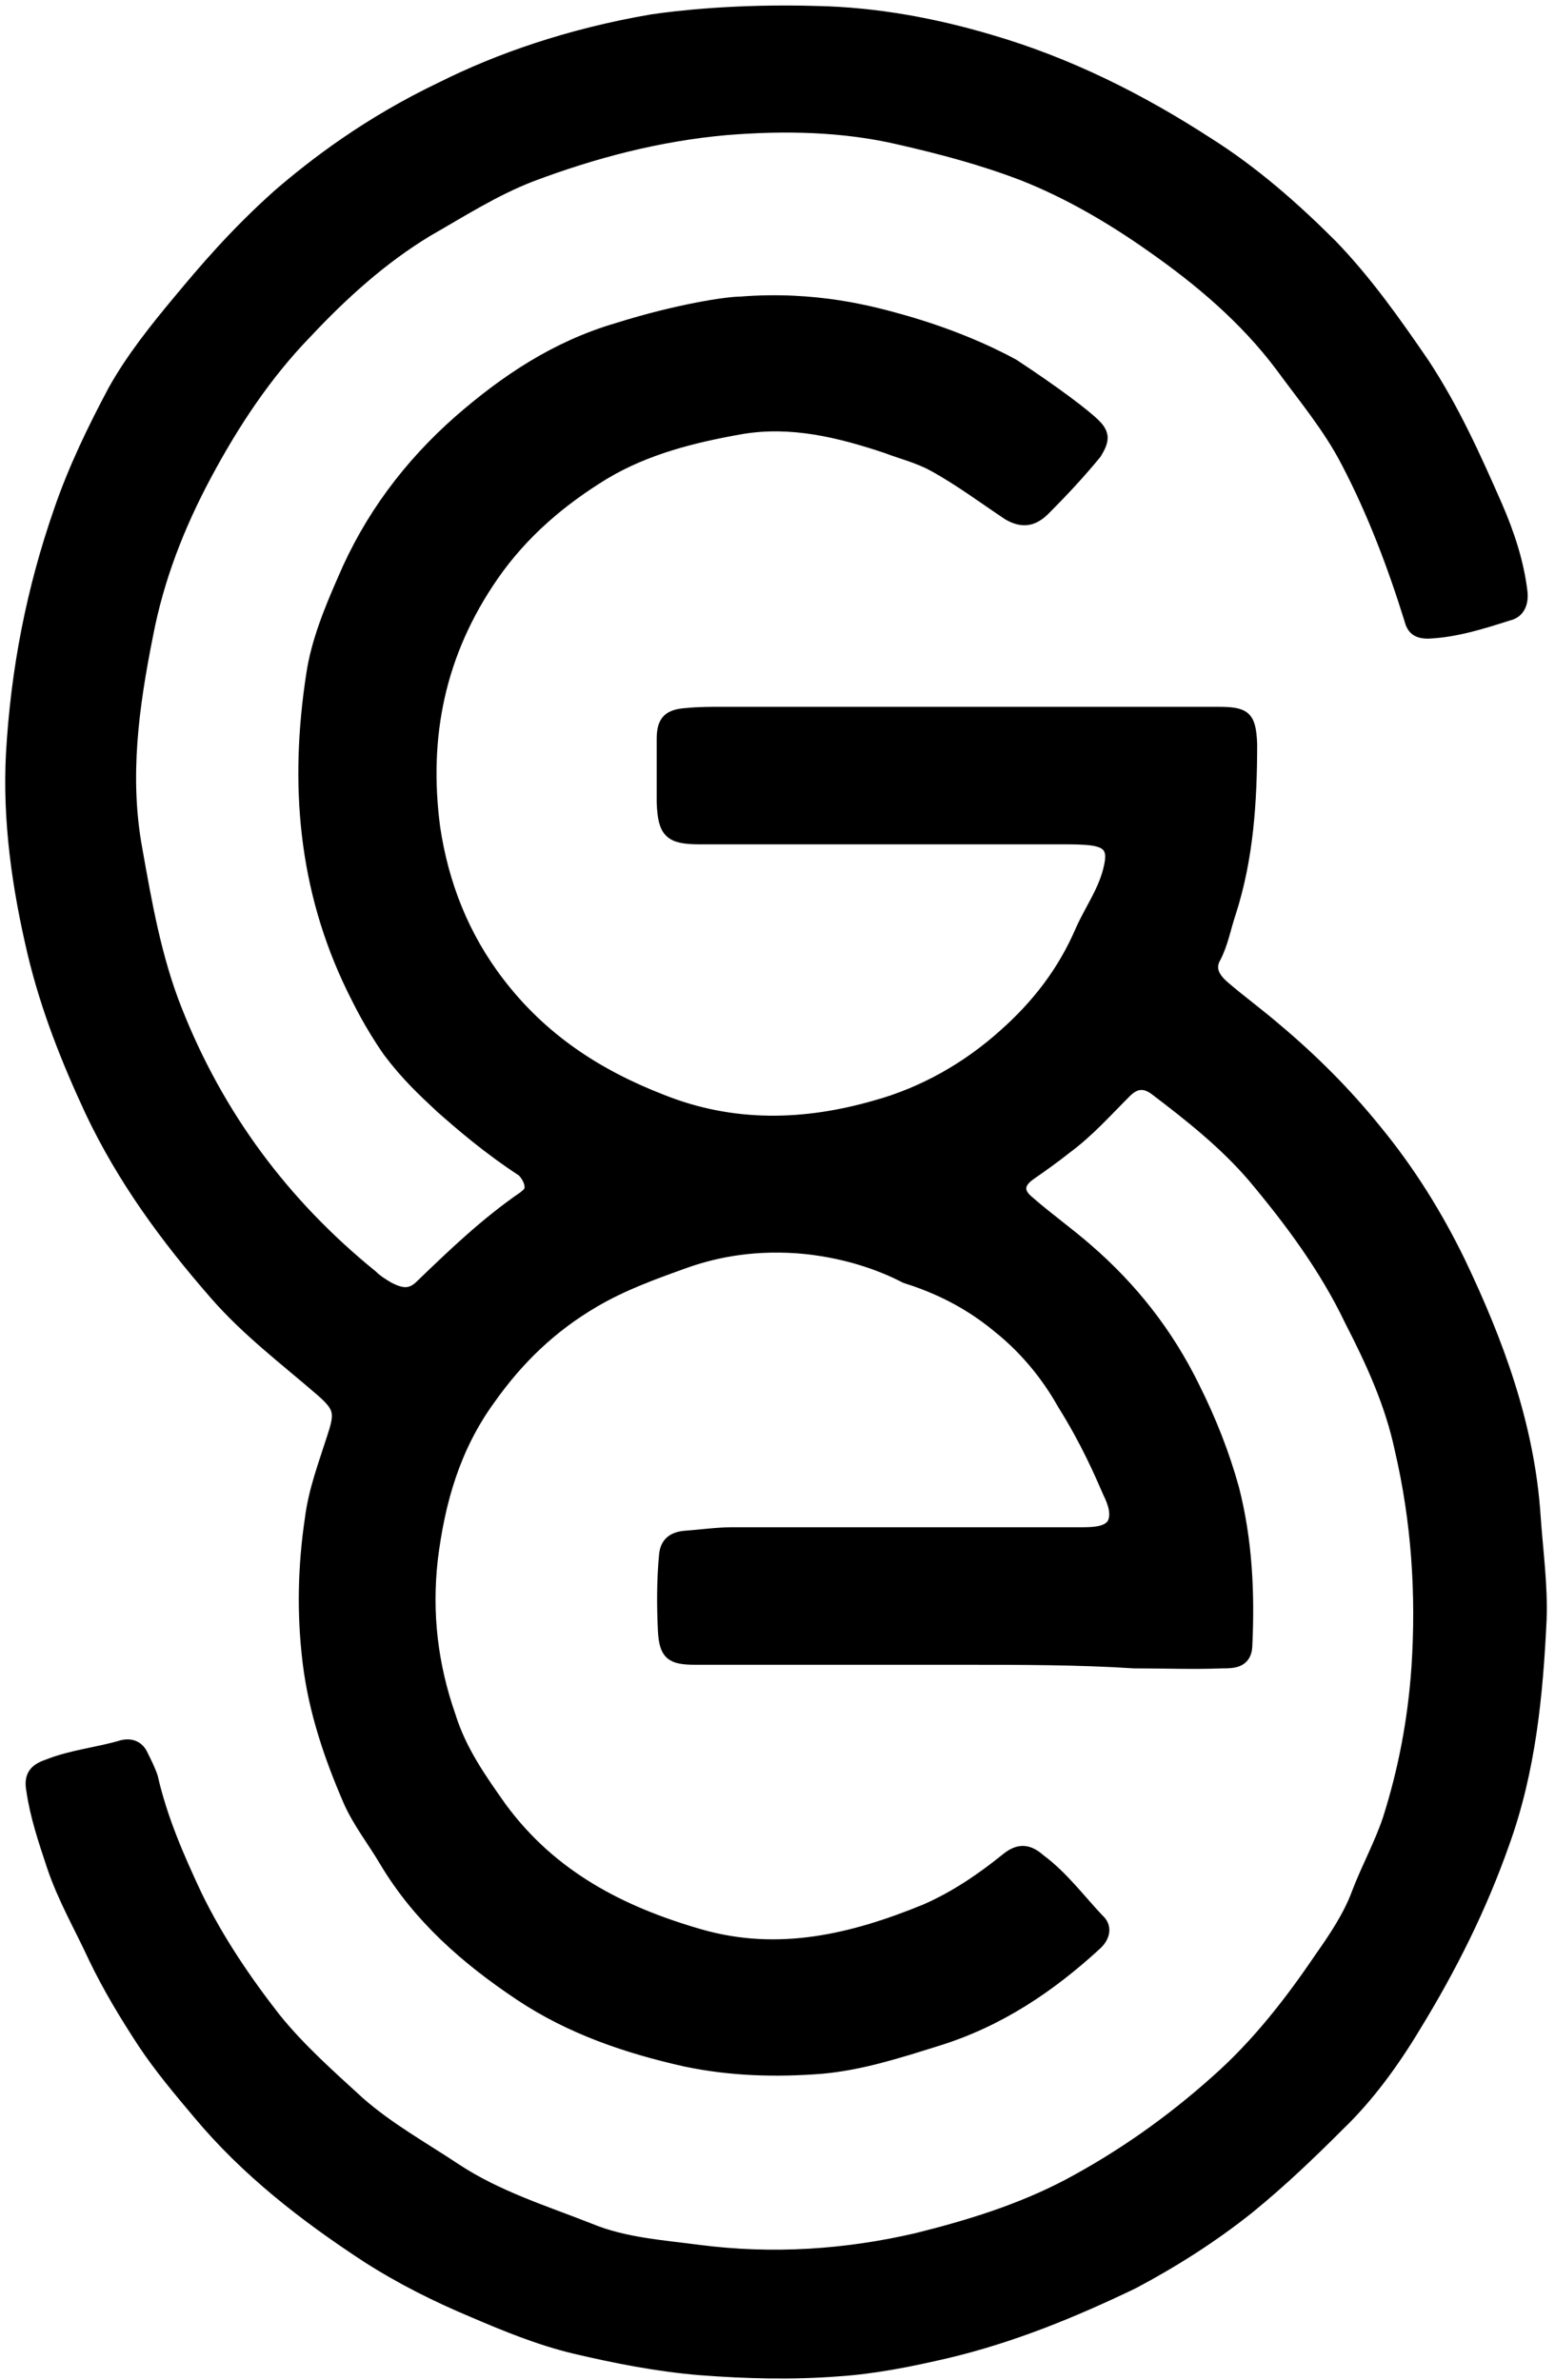 <?xml version="1.0" encoding="utf-8"?>
<svg stroke="currentColor" fill="currentColor" id="Layer_1" viewBox="0 0 130 199" x="0px" xmlns="http://www.w3.org/2000/svg" y="0px">
  <path d="M80.1,138.7c-7.4,0-14.7,0-22,0c-2,0-2.5-0.4-2.6-2.4c-0.1-2.1-0.1-4.2,0.1-6.3c0.1-1,0.7-1.4,1.6-1.5
	c1.4-0.1,2.7-0.3,4.1-0.3c9.8,0,19.5,0,29.3,0c1.3,0,2-0.2,2.4-0.7c0.5-0.8,0.1-1.9-0.3-2.7c-0.7-1.6-1.8-4.2-3.8-7.4
	c-0.9-1.6-2.6-4.2-5.5-6.5c-2.9-2.4-5.8-3.5-7.7-4.1c-2.1-1.1-5.2-2.2-9-2.5c-4.2-0.3-7.4,0.5-9.6,1.3c-2.5,0.9-5,1.8-7.4,3.2
	c-3.6,2.1-6.4,4.8-8.8,8.2c-2.9,4-4.2,8.5-4.8,13.4c-0.5,4.5,0,8.8,1.5,13.1c0.9,2.9,2.6,5.3,4.3,7.7c4.2,5.7,10,8.7,16.6,10.6
	c6.6,1.9,12.8,0.4,18.9-2.1c2.5-1.1,4.7-2.6,6.8-4.3c1-0.8,1.8-0.7,2.7,0.1c1.9,1.4,3.3,3.3,4.9,5c0.7,0.6,0.5,1.4-0.1,2
	c-3.9,3.6-8.2,6.5-13.4,8.1c-3.2,1-6.3,2-9.6,2.3c-3.8,0.3-7.6,0.2-11.4-0.6c-4.9-1.1-9.6-2.7-13.8-5.5c-4.5-3-8.5-6.5-11.3-11.2
	c-1-1.7-2.2-3.2-3-5c-1.6-3.7-2.9-7.5-3.4-11.6c-0.5-4.1-0.4-8.1,0.2-12.1c0.3-2.3,1.1-4.4,1.8-6.6c0.7-2.1,0.7-2.6-0.9-4
	c-3-2.6-6.2-5-8.9-8.1c-4.1-4.7-7.7-9.6-10.4-15.3c-2-4.3-3.7-8.6-4.8-13.2c-1.3-5.5-2.1-11.1-1.8-16.7C1.4,56,2.7,49.3,5,42.7
	c1.2-3.5,2.8-6.8,4.5-10c1.5-2.7,3.5-5.2,5.5-7.6c2-2.4,4.6-5.5,8.3-8.8c2.9-2.5,7.4-6,13.7-9c4.6-2.3,10.5-4.4,17.5-5.6
	c2-0.3,7.1-0.9,13.8-0.7c4.9,0.1,9.8,1,14.5,2.4C89.3,5.3,95.3,8.3,101,12c3.8,2.4,7.2,5.4,10.3,8.5c2.9,3,5.3,6.4,7.7,9.9
	c2.5,3.8,4.3,7.8,6.1,11.9c1,2.3,1.8,4.7,2.1,7.2c0.1,0.9-0.2,1.7-1.1,1.9c-2.2,0.7-4.4,1.4-6.7,1.5c-0.9,0-1.3-0.3-1.5-1.1
	c-1.4-4.5-3.1-9-5.3-13.2c-1.5-2.9-3.6-5.4-5.5-8c-3-4-6.8-7.2-10.8-10c-3.4-2.4-7-4.5-10.8-6c-3.4-1.3-6.8-2.2-10.3-3
	c-4.7-1.1-9.6-1.2-14.5-0.8c-5.6,0.5-11,1.9-16.3,3.9c-3.1,1.2-5.9,3-8.7,4.6c-3.8,2.3-7.1,5.3-10.1,8.5c-3.4,3.5-6.1,7.6-8.4,11.9
	c-2.3,4.3-4,8.7-4.9,13.4C11.1,59.1,10.3,65,11.4,71c0.8,4.5,1.6,9.1,3.3,13.4c3.5,8.9,9,16.3,16.4,22.3c0.4,0.4,0.9,0.7,1.4,1
	c1,0.5,1.8,0.7,2.7-0.2c2.7-2.6,5.4-5.2,8.6-7.4c0.1-0.1,0.3-0.2,0.5-0.5c0.2-0.6-0.2-1.3-0.6-1.7c-2.9-1.9-5.1-3.8-6.8-5.3
	c-1.5-1.4-2.9-2.7-4.4-4.7c-1.6-2.3-2.5-4.2-3-5.2c-4.1-8.4-4.8-17.2-3.4-26.3c0.4-2.7,1.5-5.4,2.6-7.9c2.2-5.2,5.5-9.6,9.7-13.3
	c3.9-3.4,8.1-6.2,13.2-7.7c5.1-1.6,9.2-2.2,10.3-2.2c6.3-0.5,11,0.8,13.5,1.5c3.9,1.1,7.1,2.5,9.3,3.7c3.5,2.3,6,4.2,6.8,5
	c0.2,0.2,0.6,0.6,0.6,1.1c0,0.4-0.2,0.8-0.5,1.3c-1.4,1.7-2.8,3.2-4.3,4.7c-0.9,0.9-1.8,1.1-3,0.4c-2.1-1.4-4.1-2.9-6.3-4.1
	c-1.3-0.7-2.6-1-3.9-1.5c-3.9-1.3-7.9-2.3-12.1-1.6c-4,0.7-8,1.7-11.5,3.8c-3.6,2.2-6.8,4.9-9.3,8.5c-4.5,6.5-5.9,13.5-4.9,21.1
	c0.7,4.7,2.4,9.1,5.4,13c3.6,4.7,8.2,7.7,13.6,9.8c6,2.4,12,2.2,17.9,0.5c4-1.1,7.7-3.2,10.8-6c2.7-2.4,4.9-5.2,6.4-8.7
	c0.8-1.8,2-3.4,2.4-5.4c0.3-1.4-0.1-2-1.5-2.2c-0.8-0.1-1.6-0.1-2.4-0.1c-10.2,0-20.3,0-30.4,0c-2.5,0-3-0.5-3.1-3
	c0-1.8,0-3.6,0-5.3c0-1.5,0.5-2,2-2.1c1-0.1,2-0.1,2.9-0.1c13.9,0,27.7,0,41.5,0c2.3,0,2.7,0.3,2.8,2.6c0,4.8-0.3,9.6-1.8,14.2
	c-0.4,1.2-0.6,2.4-1.2,3.6c-0.6,1-0.1,1.8,0.7,2.5c1.4,1.2,2.9,2.3,4.3,3.5c3.1,2.6,5.9,5.4,8.4,8.5c2.8,3.4,5.1,7.1,7,11
	c3.2,6.7,5.8,13.7,6.3,21.3c0.2,2.9,0.6,5.7,0.5,8.6c-0.3,6.3-0.9,12.6-3.1,18.7c-1.9,5.4-4.4,10.4-7.4,15.3c-1.8,3-3.9,5.9-6.4,8.3
	c-2.4,2.4-4.8,4.7-7.5,6.9c-3,2.4-6.3,4.5-9.7,6.3c-5,2.4-10.1,4.5-15.6,5.8c-3,0.7-6,1.3-9,1.5c-3.9,0.3-7.7,0.2-11.6-0.1
	c-3.6-0.3-7.1-1-10.5-1.8c-2.9-0.7-5.6-1.8-8.4-3c-3.1-1.3-6.1-2.8-8.9-4.6c-5.2-3.4-10.1-7.2-14.1-12c-1.6-1.9-3.2-3.8-4.6-5.9
	c-1.5-2.3-2.9-4.6-4.1-7.1c-1.2-2.6-2.6-5-3.5-7.7c-0.7-2.1-1.4-4.2-1.7-6.3c-0.2-1.1,0.1-1.7,1.3-2.1c2-0.8,4.2-1,6.2-1.6
	c0.8-0.2,1.4,0.1,1.7,0.8c0.3,0.6,0.6,1.2,0.8,1.8c0.8,3.5,2.2,6.7,3.7,9.9c1.8,3.7,4.1,7.1,6.6,10.3c2.1,2.6,4.6,4.8,7,7
	c2.5,2.2,5.4,3.8,8.1,5.6c3.5,2.3,7.4,3.5,11.2,5c2.9,1.2,6.1,1.4,9.1,1.8c6.2,0.8,12.3,0.4,18.3-1c4.4-1.1,8.6-2.4,12.6-4.5
	c4.5-2.4,8.6-5.3,12.4-8.7c3.4-3,6.2-6.6,8.7-10.3c1.2-1.7,2.4-3.5,3.1-5.4c0.8-2.1,1.9-4.1,2.6-6.2c1.3-4.1,2.1-8.3,2.4-12.7
	c0.4-6.1,0-12.2-1.4-18.2c-0.8-3.8-2.4-7.3-4.2-10.8c-2.1-4.4-5-8.3-8.1-12c-2.4-2.8-5.3-5.1-8.2-7.3c-0.8-0.6-1.6-0.7-2.5,0.2
	c-1.6,1.6-3.1,3.3-5,4.7c-1,0.8-2,1.5-3,2.2c-1,0.7-1.1,1.5-0.1,2.3c1.6,1.4,3.3,2.6,4.9,4c3.7,3.2,6.7,7,8.9,11.5
	c1.4,2.8,2.5,5.6,3.3,8.5c1.1,4.3,1.3,8.7,1.1,13c0,1.5-1.1,1.5-2,1.5c-2.5,0.1-4.9,0-7.4,0C90.2,138.7,85.2,138.7,80.1,138.7
	C80.2,138.7,80.2,138.7,80.1,138.7L80.1,138.7z"/>
</svg>
